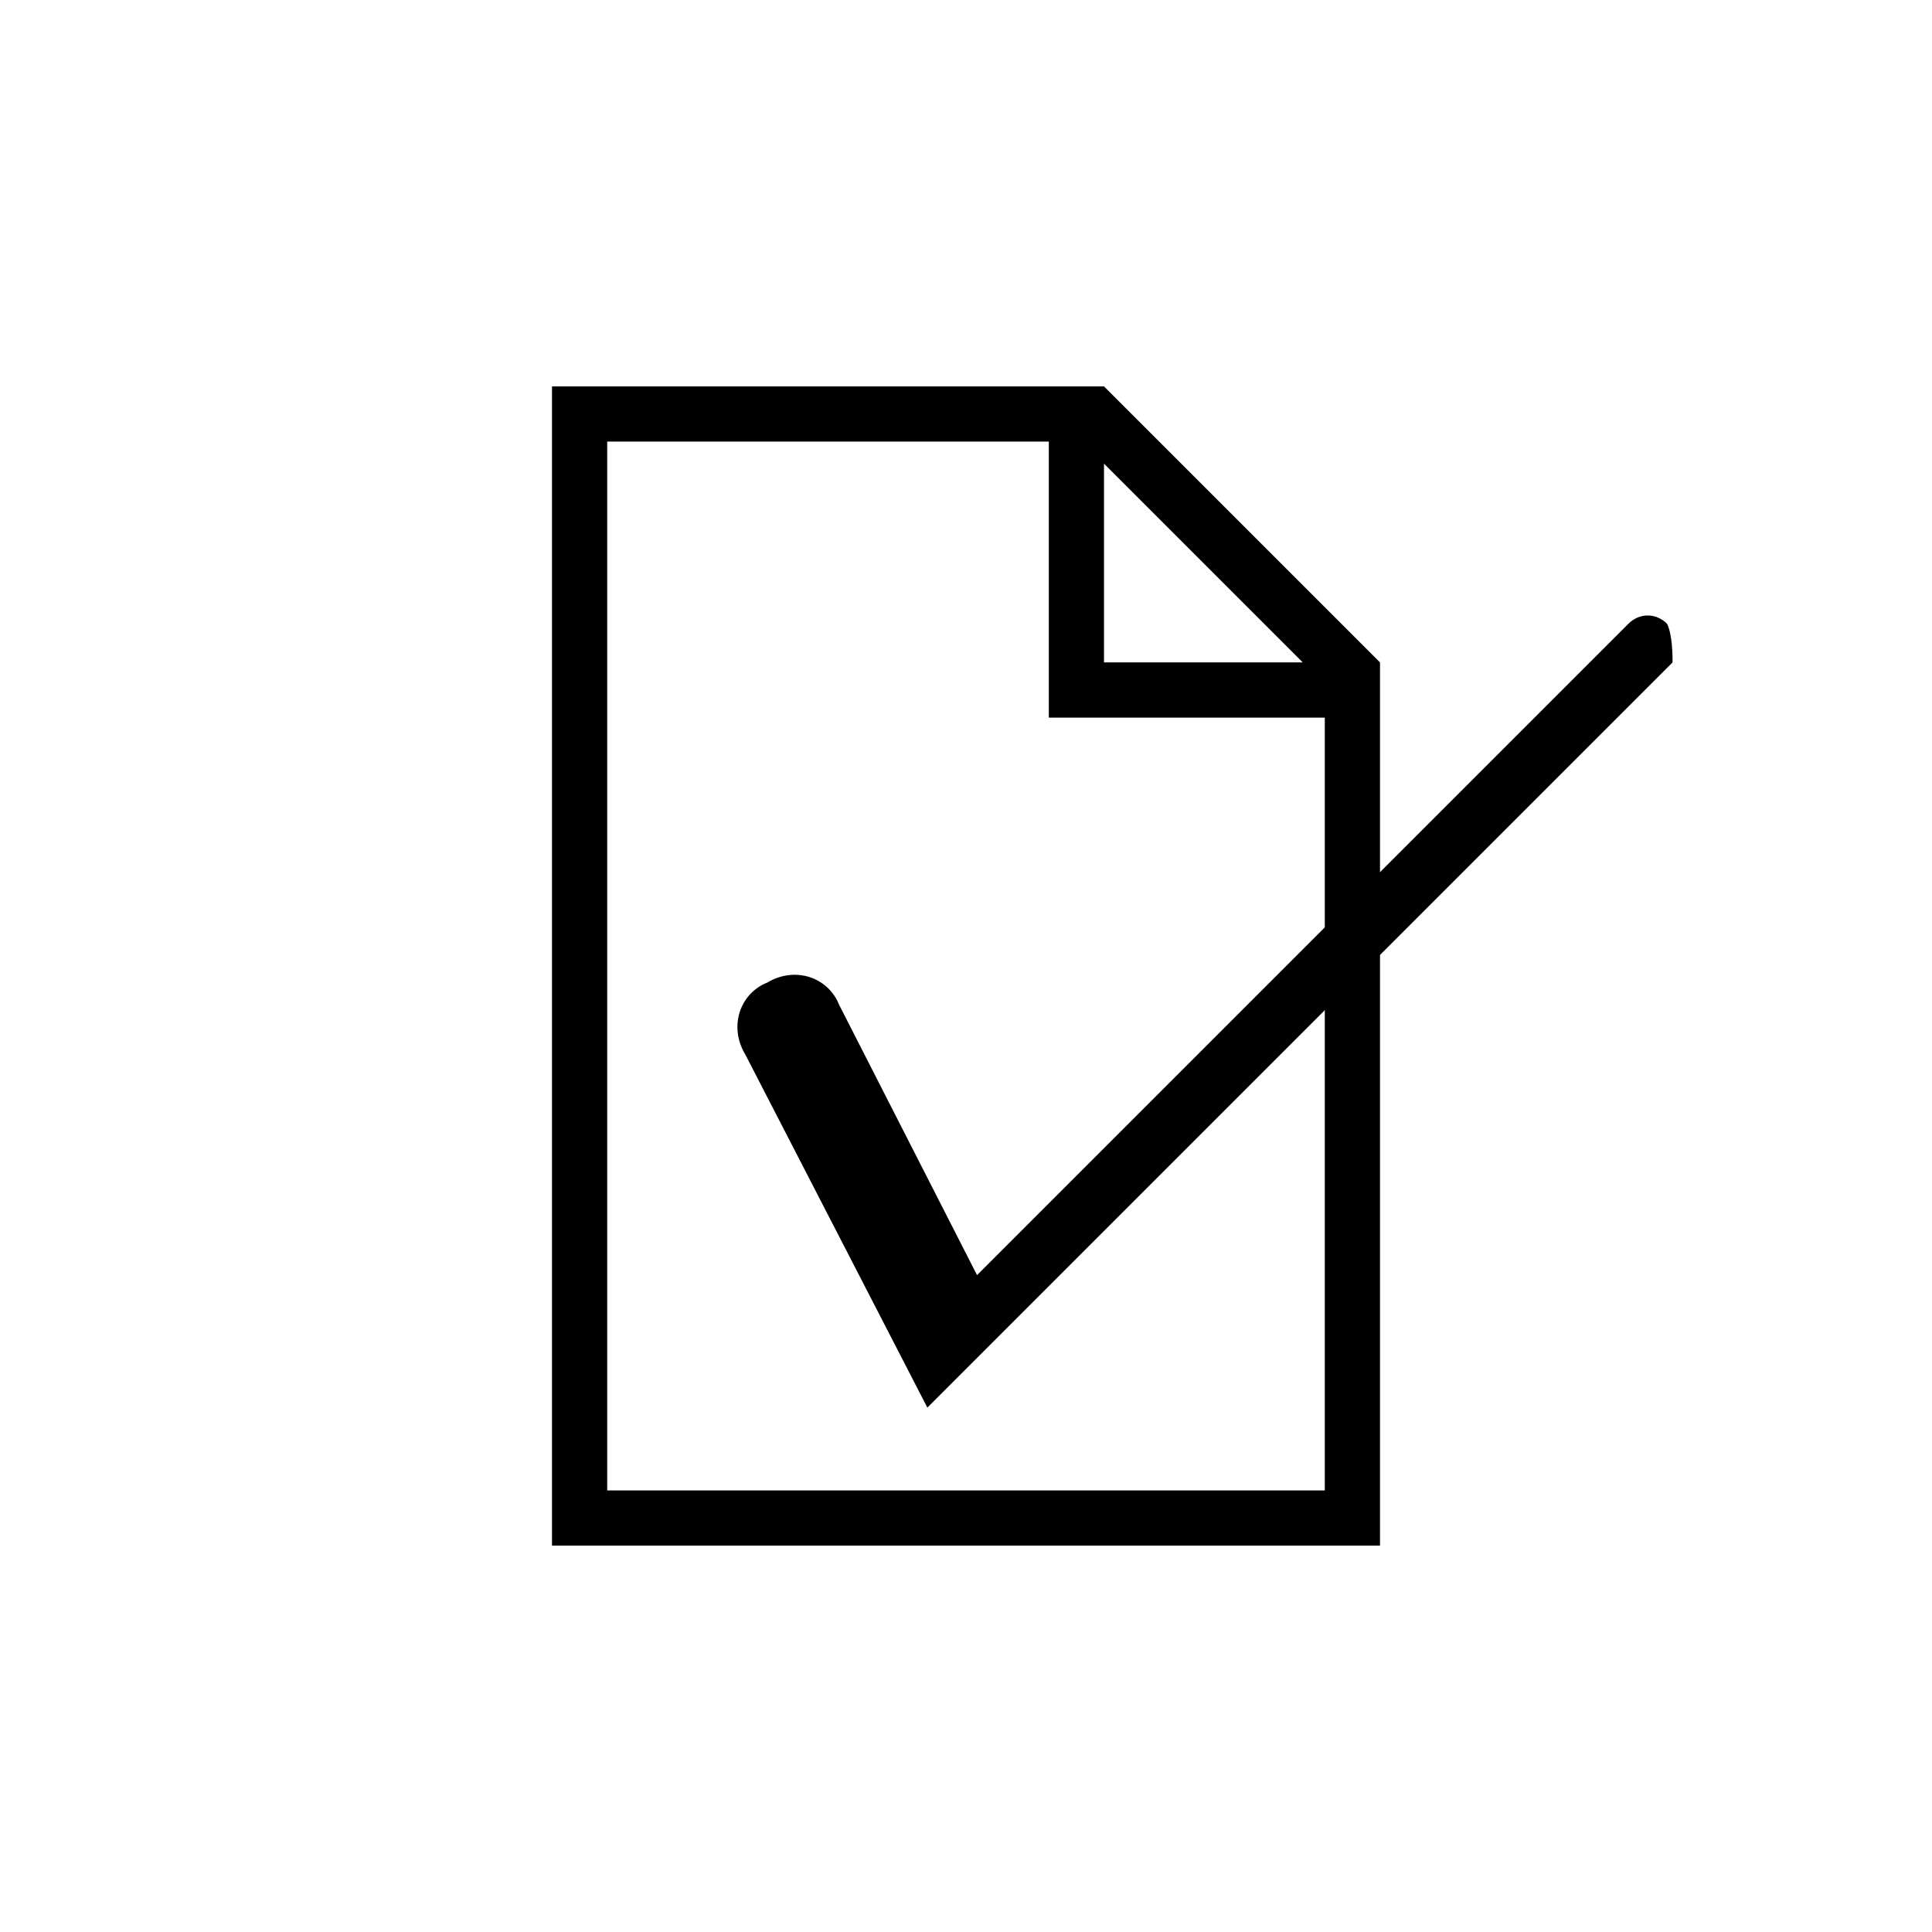 <?xml version="1.0" encoding="utf-8"?>
<!-- Generator: Adobe Illustrator 22.0.1, SVG Export Plug-In . SVG Version: 6.00 Build 0)  -->
<svg version="1.1" id="Layer_1" xmlns="http://www.w3.org/2000/svg" xmlns:xlink="http://www.w3.org/1999/xlink" x="0px" y="0px"
	 viewBox="0 0 35 35" style="enable-background:new 0 0 35 35;" xml:space="preserve">
<path d="M20,7L20,7h-1l0,0h-9v21h15V12L20,7z M23.6,12H20V8.4L23.6,12z M24,27H11V8h8v5h5V27z"/>
<path d="M30.2,11.3c-0.2-0.2-0.5-0.2-0.7,0L17.7,23.1l-2.5-4.9c-0.2-0.5-0.8-0.7-1.3-0.4c-0.5,0.2-0.7,0.8-0.4,1.3l3.3,6.4l0,0l0,0
	L30.3,12C30.3,11.9,30.3,11.5,30.2,11.3z"/>
</svg>
